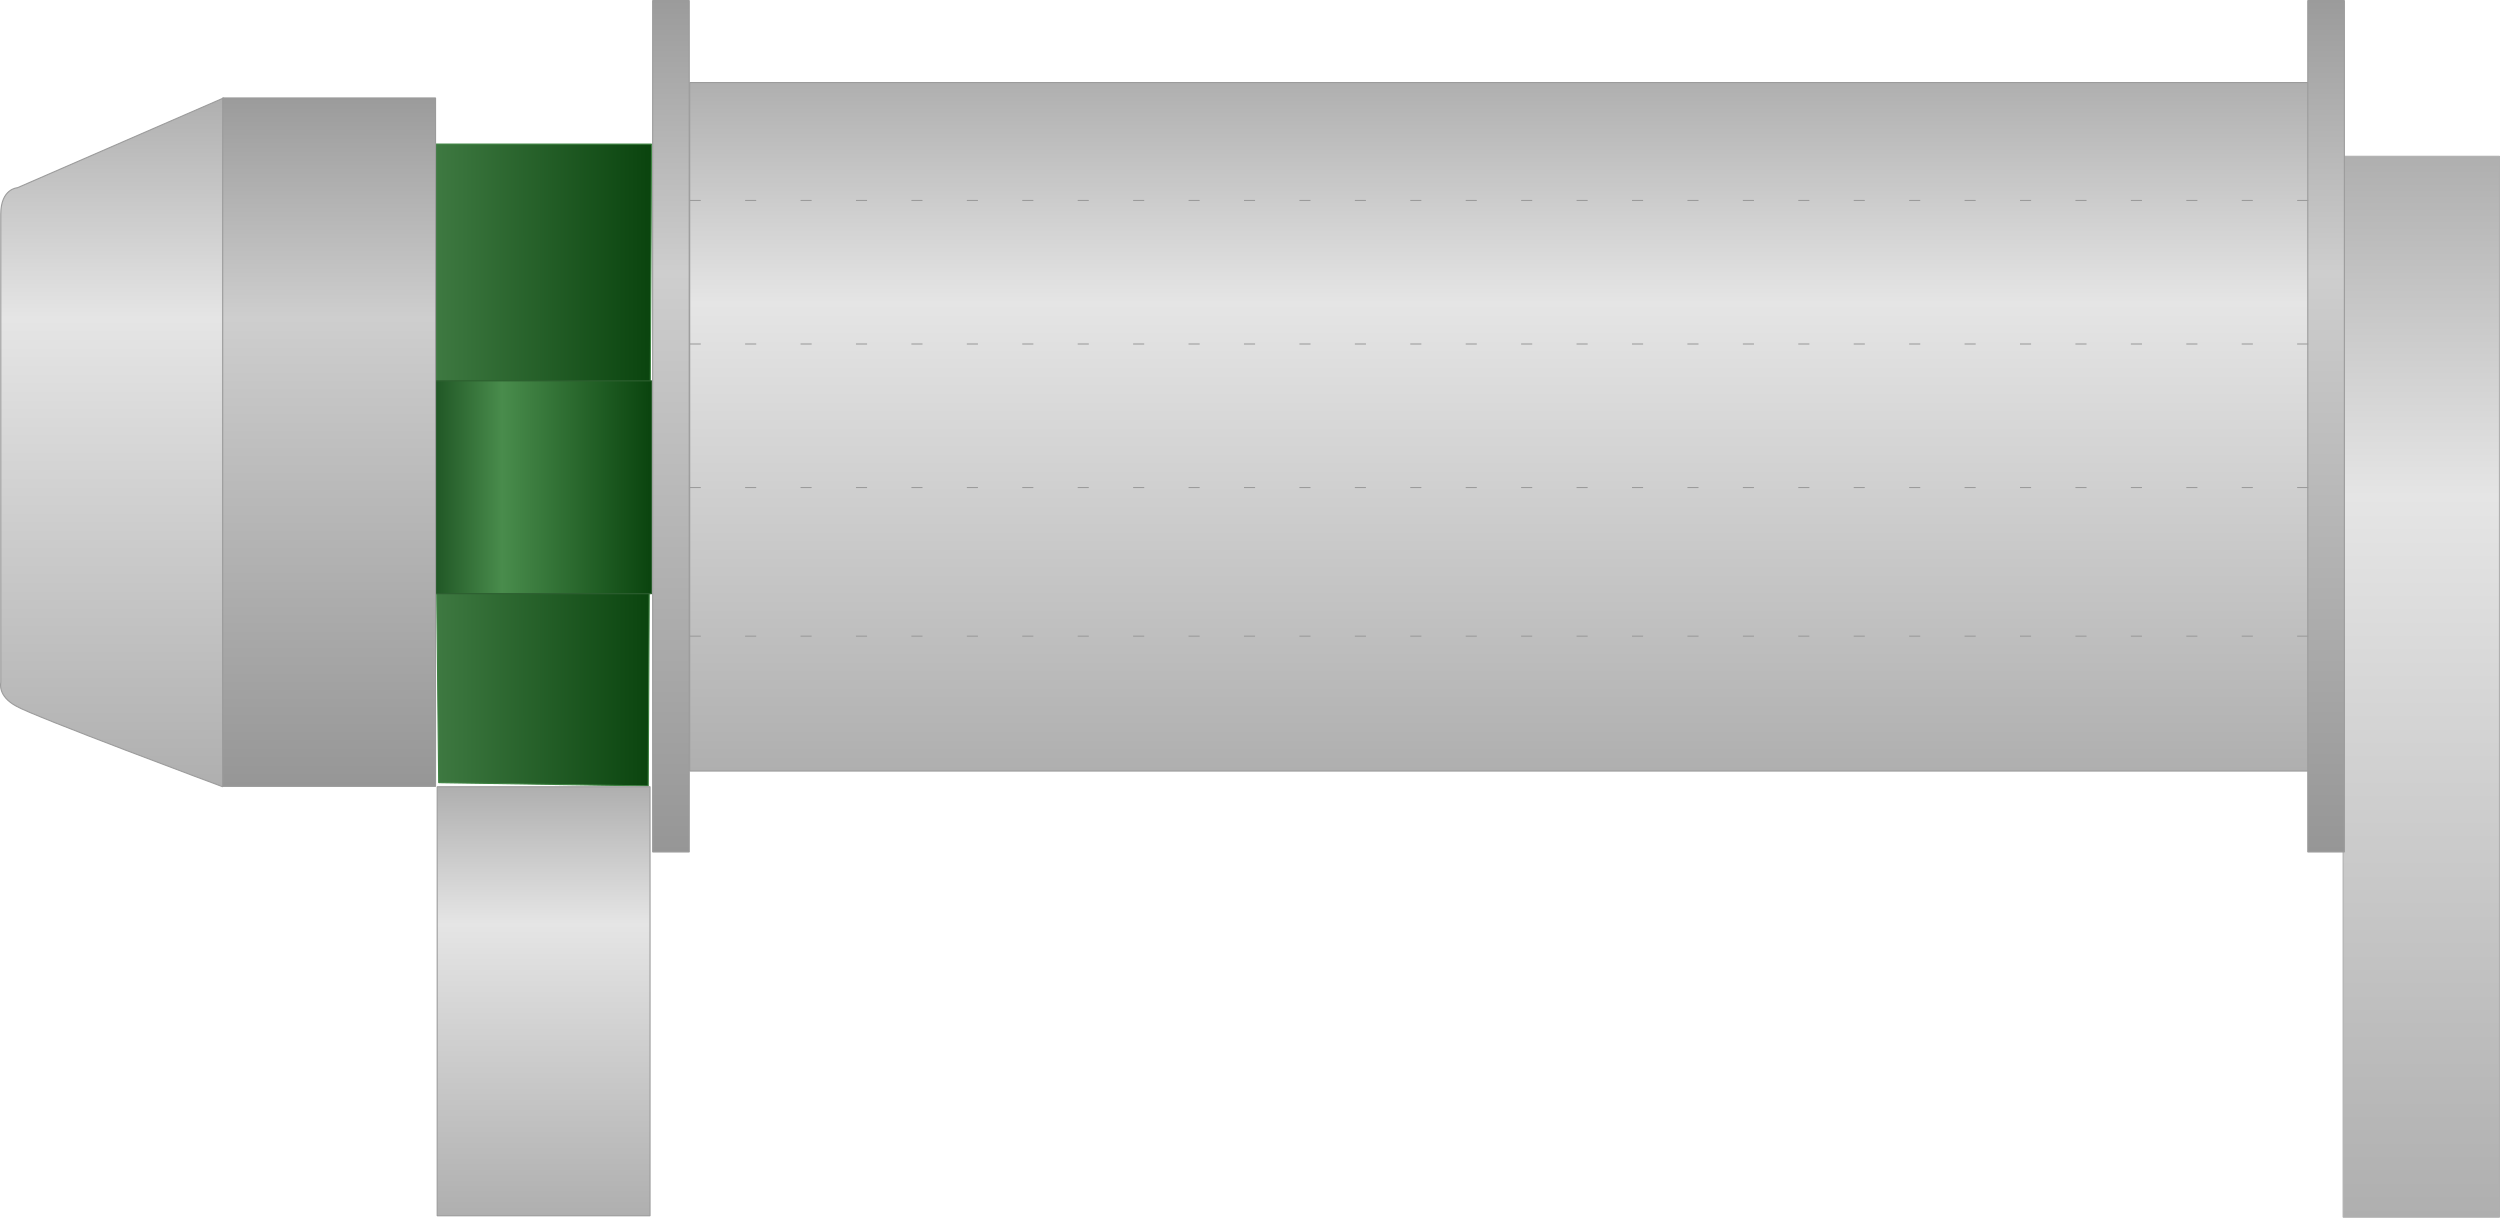 <?xml version="1.0" encoding="utf-8"?>
<!-- Generator: Adobe Illustrator 16.0.0, SVG Export Plug-In . SVG Version: 6.00 Build 0)  -->
<!DOCTYPE svg PUBLIC "-//W3C//DTD SVG 1.1//EN" "http://www.w3.org/Graphics/SVG/1.1/DTD/svg11.dtd">
<svg preserveAspectRatio="none" version="1.1" id="图层_1" xmlns="http://www.w3.org/2000/svg" xmlns:xlink="http://www.w3.org/1999/xlink" x="0px" y="0px"
	 width="563.773px" height="274.613px" viewBox="-0.551 290.125 563.773 274.613"
	 enable-background="new -0.551 290.125 563.773 274.613" xml:space="preserve">
<g id="surface56">
	
		<linearGradient id="SVGID_1_" gradientUnits="userSpaceOnUse" x1="268.227" y1="104.805" x2="202.227" y2="104.805" gradientTransform="matrix(0.75 0 0 -0.75 -54.792 473.594)">
		<stop  offset="0" style="stop-color:#0A440E"/>
		<stop  offset="1" style="stop-color:#3F7A42"/>
	</linearGradient>
	<path fill="url(#SVGID_1_)" stroke="#3D8241" stroke-width="0.25" stroke-linejoin="bevel" stroke-miterlimit="10" d="
		M96.879,322.617h49.5l-0.75,144.75l-47.25-0.75L96.879,322.617z"/>
	
		<linearGradient id="SVGID_2_" gradientUnits="userSpaceOnUse" x1="234.226" y1="201.302" x2="234.226" y2="72.302" gradientTransform="matrix(0.75 0 0 -0.75 -53.63 618.524)">
		<stop  offset="0" style="stop-color:#AFAFAF"/>
		<stop  offset="0.32" style="stop-color:#E5E5E5"/>
		<stop  offset="1" style="stop-color:#AFAFAF"/>
	</linearGradient>
	<path fill="url(#SVGID_2_)" stroke="#9B9B9B" stroke-width="0.25" stroke-linejoin="bevel" stroke-miterlimit="10" d="
		M98.039,467.546h48v96.75h-48V467.546z"/>
	
		<linearGradient id="SVGID_3_" gradientUnits="userSpaceOnUse" x1="225.725" y1="201.303" x2="225.725" y2="-117.697" gradientTransform="matrix(0.75 0 0 -0.75 376.179 476.34)">
		<stop  offset="0" style="stop-color:#AFAFAF"/>
		<stop  offset="0.32" style="stop-color:#E5E5E5"/>
		<stop  offset="1" style="stop-color:#AFAFAF"/>
	</linearGradient>
	<path fill="url(#SVGID_3_)" stroke="#AFAFAF" stroke-width="0.25" stroke-linejoin="bevel" stroke-miterlimit="10" d="
		M527.847,325.363h35.25v239.25h-35.25V325.363z"/>
	
		<linearGradient id="SVGID_4_" gradientUnits="userSpaceOnUse" x1="445.723" y1="201.303" x2="445.723" y2="-5.698" gradientTransform="matrix(0.75 0 0 -0.75 3.312 459.723)">
		<stop  offset="0" style="stop-color:#AFAFAF"/>
		<stop  offset="0.32" style="stop-color:#E5E5E5"/>
		<stop  offset="1" style="stop-color:#AFAFAF"/>
	</linearGradient>
	<path fill="url(#SVGID_4_)" stroke="#9B9B9B" stroke-width="0.25" stroke-linejoin="bevel" stroke-miterlimit="10" d="
		M154.98,308.746h365.25v155.25H154.98V308.746z"/>
	
		<linearGradient id="SVGID_5_" gradientUnits="userSpaceOnUse" x1="207.727" y1="201.305" x2="207.726" y2="-54.695" gradientTransform="matrix(0.75 0 0 -0.75 368.205 441.228)">
		<stop  offset="0" style="stop-color:#9B9B9B"/>
		<stop  offset="0.32" style="stop-color:#CECECE"/>
		<stop  offset="1" style="stop-color:#969696"/>
	</linearGradient>
	<path fill="url(#SVGID_5_)" stroke="#9B9B9B" stroke-width="0.25" stroke-linejoin="bevel" stroke-miterlimit="10" d="
		M519.875,290.25h8.25v192h-8.25V290.25z"/>
	
		<linearGradient id="SVGID_6_" gradientUnits="userSpaceOnUse" x1="268.227" y1="169.305" x2="202.227" y2="169.305" gradientTransform="matrix(0.75 0 0 -0.75 -54.792 526.986)">
		<stop  offset="0" style="stop-color:#0A440E"/>
		<stop  offset="0.68" style="stop-color:#498C4C"/>
		<stop  offset="1" style="stop-color:#1E5423"/>
	</linearGradient>
	<path fill="url(#SVGID_6_)" stroke="#2C5E2F" stroke-width="0.25" stroke-linejoin="bevel" stroke-miterlimit="10" d="
		M96.879,376.007h49.5v48h-49.5V376.007z"/>
	
		<linearGradient id="SVGID_7_" gradientUnits="userSpaceOnUse" x1="235.69" y1="201.302" x2="235.69" y2="-5.808" gradientTransform="matrix(0.75 0 0 -0.75 -152.043 463.192)">
		<stop  offset="0" style="stop-color:#AFAFAF"/>
		<stop  offset="0.32" style="stop-color:#E5E5E5"/>
		<stop  offset="1" style="stop-color:#AFAFAF"/>
	</linearGradient>
	<path fill="url(#SVGID_7_)" stroke="#9B9B9B" stroke-width="0.25" stroke-linejoin="bevel" stroke-miterlimit="10" d="
		M49.875,312.214l-46.5,20.25c0,0-3.75,0.172-3.75,5.949c0,6.051,0,105.578,0,105.578c0,0.223-0.75,3.082,3.512,5.395
		c3.988,2.328,46.531,18.16,46.531,18.16L49.875,312.214z"/>
	
		<linearGradient id="SVGID_8_" gradientUnits="userSpaceOnUse" x1="234.226" y1="201.302" x2="234.226" y2="-5.698" gradientTransform="matrix(0.75 0 0 -0.75 -102.002 463.192)">
		<stop  offset="0" style="stop-color:#9B9B9B"/>
		<stop  offset="0.32" style="stop-color:#CECECE"/>
		<stop  offset="1" style="stop-color:#969696"/>
	</linearGradient>
	<path fill="url(#SVGID_8_)" stroke="#9B9B9B" stroke-width="0.25" stroke-linejoin="bevel" stroke-miterlimit="10" d="
		M49.668,312.214h48v155.25h-48V312.214z"/>
	
		<path fill="none" stroke="#9B9B9B" stroke-width="0.25" stroke-linejoin="bevel" stroke-miterlimit="10" stroke-dasharray="2.5,10" d="
		M154.98,335.332h365.25"/>
	
		<path fill="none" stroke="#9B9B9B" stroke-width="0.25" stroke-linejoin="bevel" stroke-miterlimit="10" stroke-dasharray="2.5,10" d="
		M154.98,367.699h365.25"/>
	
		<path fill="none" stroke="#9B9B9B" stroke-width="0.25" stroke-linejoin="bevel" stroke-miterlimit="10" stroke-dasharray="2.5,10" d="
		M154.98,400.066h365.25"/>
	
		<path fill="none" stroke="#9B9B9B" stroke-width="0.25" stroke-linejoin="bevel" stroke-miterlimit="10" stroke-dasharray="2.5,10" d="
		M154.98,433.589h365.25"/>
	
		<linearGradient id="SVGID_9_" gradientUnits="userSpaceOnUse" x1="207.726" y1="201.304" x2="207.726" y2="-54.696" gradientTransform="matrix(0.75 0 0 -0.75 -5.04 441.228)">
		<stop  offset="0" style="stop-color:#9B9B9B"/>
		<stop  offset="0.32" style="stop-color:#CECECE"/>
		<stop  offset="1" style="stop-color:#969696"/>
	</linearGradient>
	<path fill="url(#SVGID_9_)" stroke="#9B9B9B" stroke-width="0.25" stroke-linejoin="bevel" stroke-miterlimit="10" d="
		M146.629,290.25h8.25v192h-8.25V290.25z"/>
</g>
</svg>
